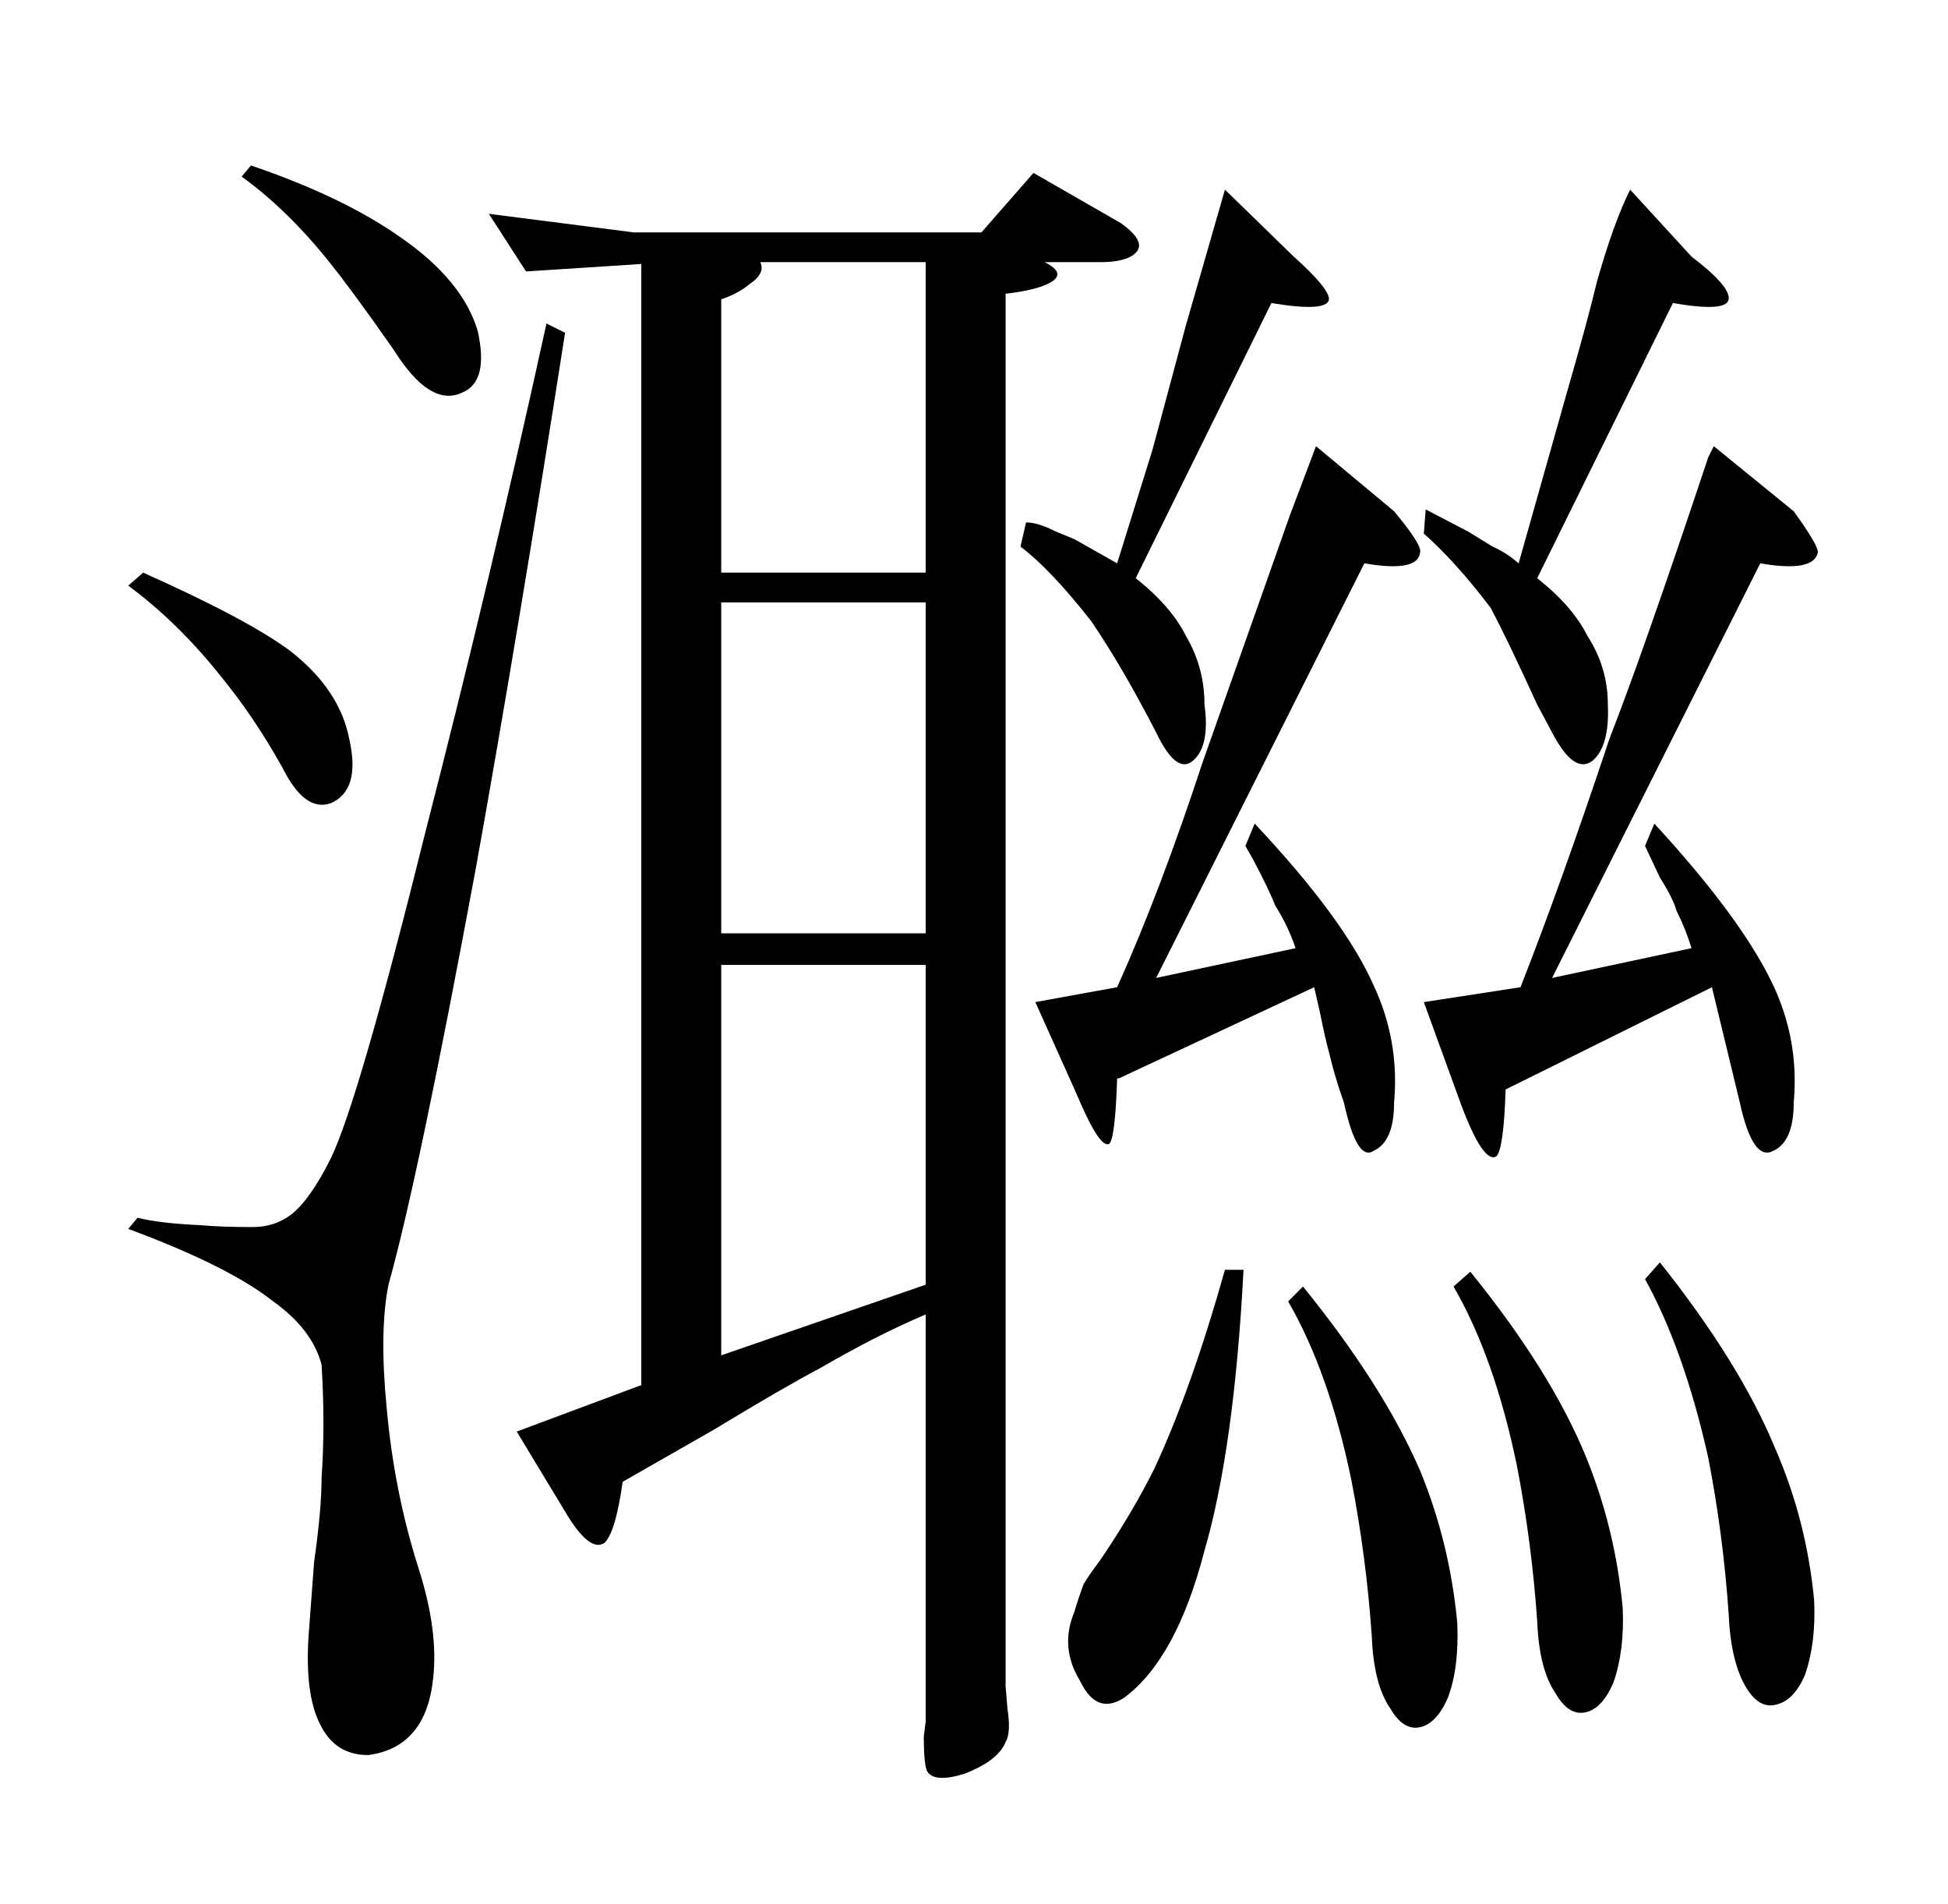 <?xml version="1.0" standalone="no"?>
<!DOCTYPE svg PUBLIC "-//W3C//DTD SVG 1.1//EN" "http://www.w3.org/Graphics/SVG/1.1/DTD/svg11.dtd" >
<svg xmlns="http://www.w3.org/2000/svg" xmlns:xlink="http://www.w3.org/1999/xlink" version="1.1" viewBox="0 -205 1048 1024">
  <g transform="matrix(1 0 0 -1 0 819)">
   <path fill="currentColor"
d="M701 332q43 -53 63 -99q16 -39 20 -82q1 -24 -5 -40q-6 -14 -15 -16t-16 10q-9 13 -10 39q-3 43 -11 84q-12 58 -34 96zM791 340q43 -53 62 -99q16 -39 20 -82q1 -23 -5 -40q-6 -14 -15 -16t-16 10q-9 13 -10 39q-3 43 -11 84q-12 58 -34 96zM345 882l-62 -4l-20 31
l78 -10h187l28 32l47 -27q14 -10 8 -16q-5 -5 -19 -5h-30q12 -6 3 -11q-7 -4 -24 -6v-749l1 -12q2 -13 -1 -18q-4 -10 -22 -17q-16 -5 -20 1q-2 3 -2 19l1 8v219q-26 -11 -57 -29q-19 -10 -57 -33l-49 -28q-4 -28 -10 -33q-8 -5 -21 17l-26 43l67 25v603zM388 716h110v167
h-89q3 -6 -6 -12q-6 -5 -15 -8v-147zM388 700v-178h110v178h-110zM388 505v-210l110 38v172h-110zM135 935q50 -17 81 -39q33 -23 41 -50q6 -27 -8 -33q-16 -8 -34 18l-4 6q-21 30 -33 45q-23 29 -48 47zM77 716q56 -25 79 -42q27 -21 32 -48q6 -27 -10 -34q-14 -5 -26 19
q-15 27 -33 49q-23 29 -50 49zM304 845q-25 -160 -48 -288q-31 -167 -47 -224q-5 -25 -1 -66q4 -45 17 -86q11 -34 8 -60q-4 -37 -35 -41q-18 0 -26 17q-8 16 -6 47l3 40q4 28 4 45q2 29 0 61q-5 19 -26 34q-24 19 -78 39l5 6q12 -3 34 -4q11 -1 28 -1q12 0 21 7q10 8 21 30
q15 31 51 176q35 136 65 273zM696 886q19 -17 19 -23q-1 -7 -31 -2l-73 -148q19 -15 27 -31q10 -17 10 -37q3 -22 -6 -30t-20 15q-18 35 -35 60q-22 28 -38 40l3 13q5 0 12 -3q4 -2 14 -6l23 -13l19 61l18 67l21 73zM750 431q0 -21 -11 -26q-9 -6 -16 26q-5 14 -8 27
q-2 7 -5 22l-3 13l-105 -49h-1q-1 -31 -4 -35q-5 -4 -18 27l-22 49l44 8q23 51 46 121l47 133l14 37l42 -35q15 -18 14 -22q-1 -11 -30 -6l-112 -223l75 16q-4 12 -11 23q-3 8 -12 25l-4 7l5 12q48 -51 64 -87q14 -30 11 -63zM910 886q21 -16 20 -23t-30 -2l-73 -148
q19 -15 27 -31q11 -17 11 -37q1 -22 -8 -30q-10 -8 -22 15l-8 15q-16 35 -25 52q-19 25 -36 40l1 13l23 -12l13 -8q7 -3 14 -9l26 92q11 38 16 59q9 32 18 50zM965 431q0 -21 -11 -26q-11 -6 -18 26l-15 62l-111 -55q-1 -32 -5 -36q-7 -4 -19 28l-20 55l52 8q22 56 48 134
q18 46 53 151l3 6l43 -35q13 -18 13 -22q-2 -11 -31 -6l-112 -223l75 16q-3 10 -8 20q-2 7 -9 18l-8 17l5 12q47 -51 64 -87q14 -30 11 -63zM893 345q43 -54 62 -100q17 -39 21 -82q1 -23 -5 -40q-6 -14 -16 -16q-9 -2 -16 10q-8 14 -9 39q-3 43 -11 84q-13 58 -34 96z
M669 341q-5 -96 -21 -151q-15 -58 -43 -79q-15 -10 -24 9q-11 18 -3 37q2 7 5 15q3 5 9 13q17 25 29 49q20 43 38 107h10z" />
  </g>

</svg>

